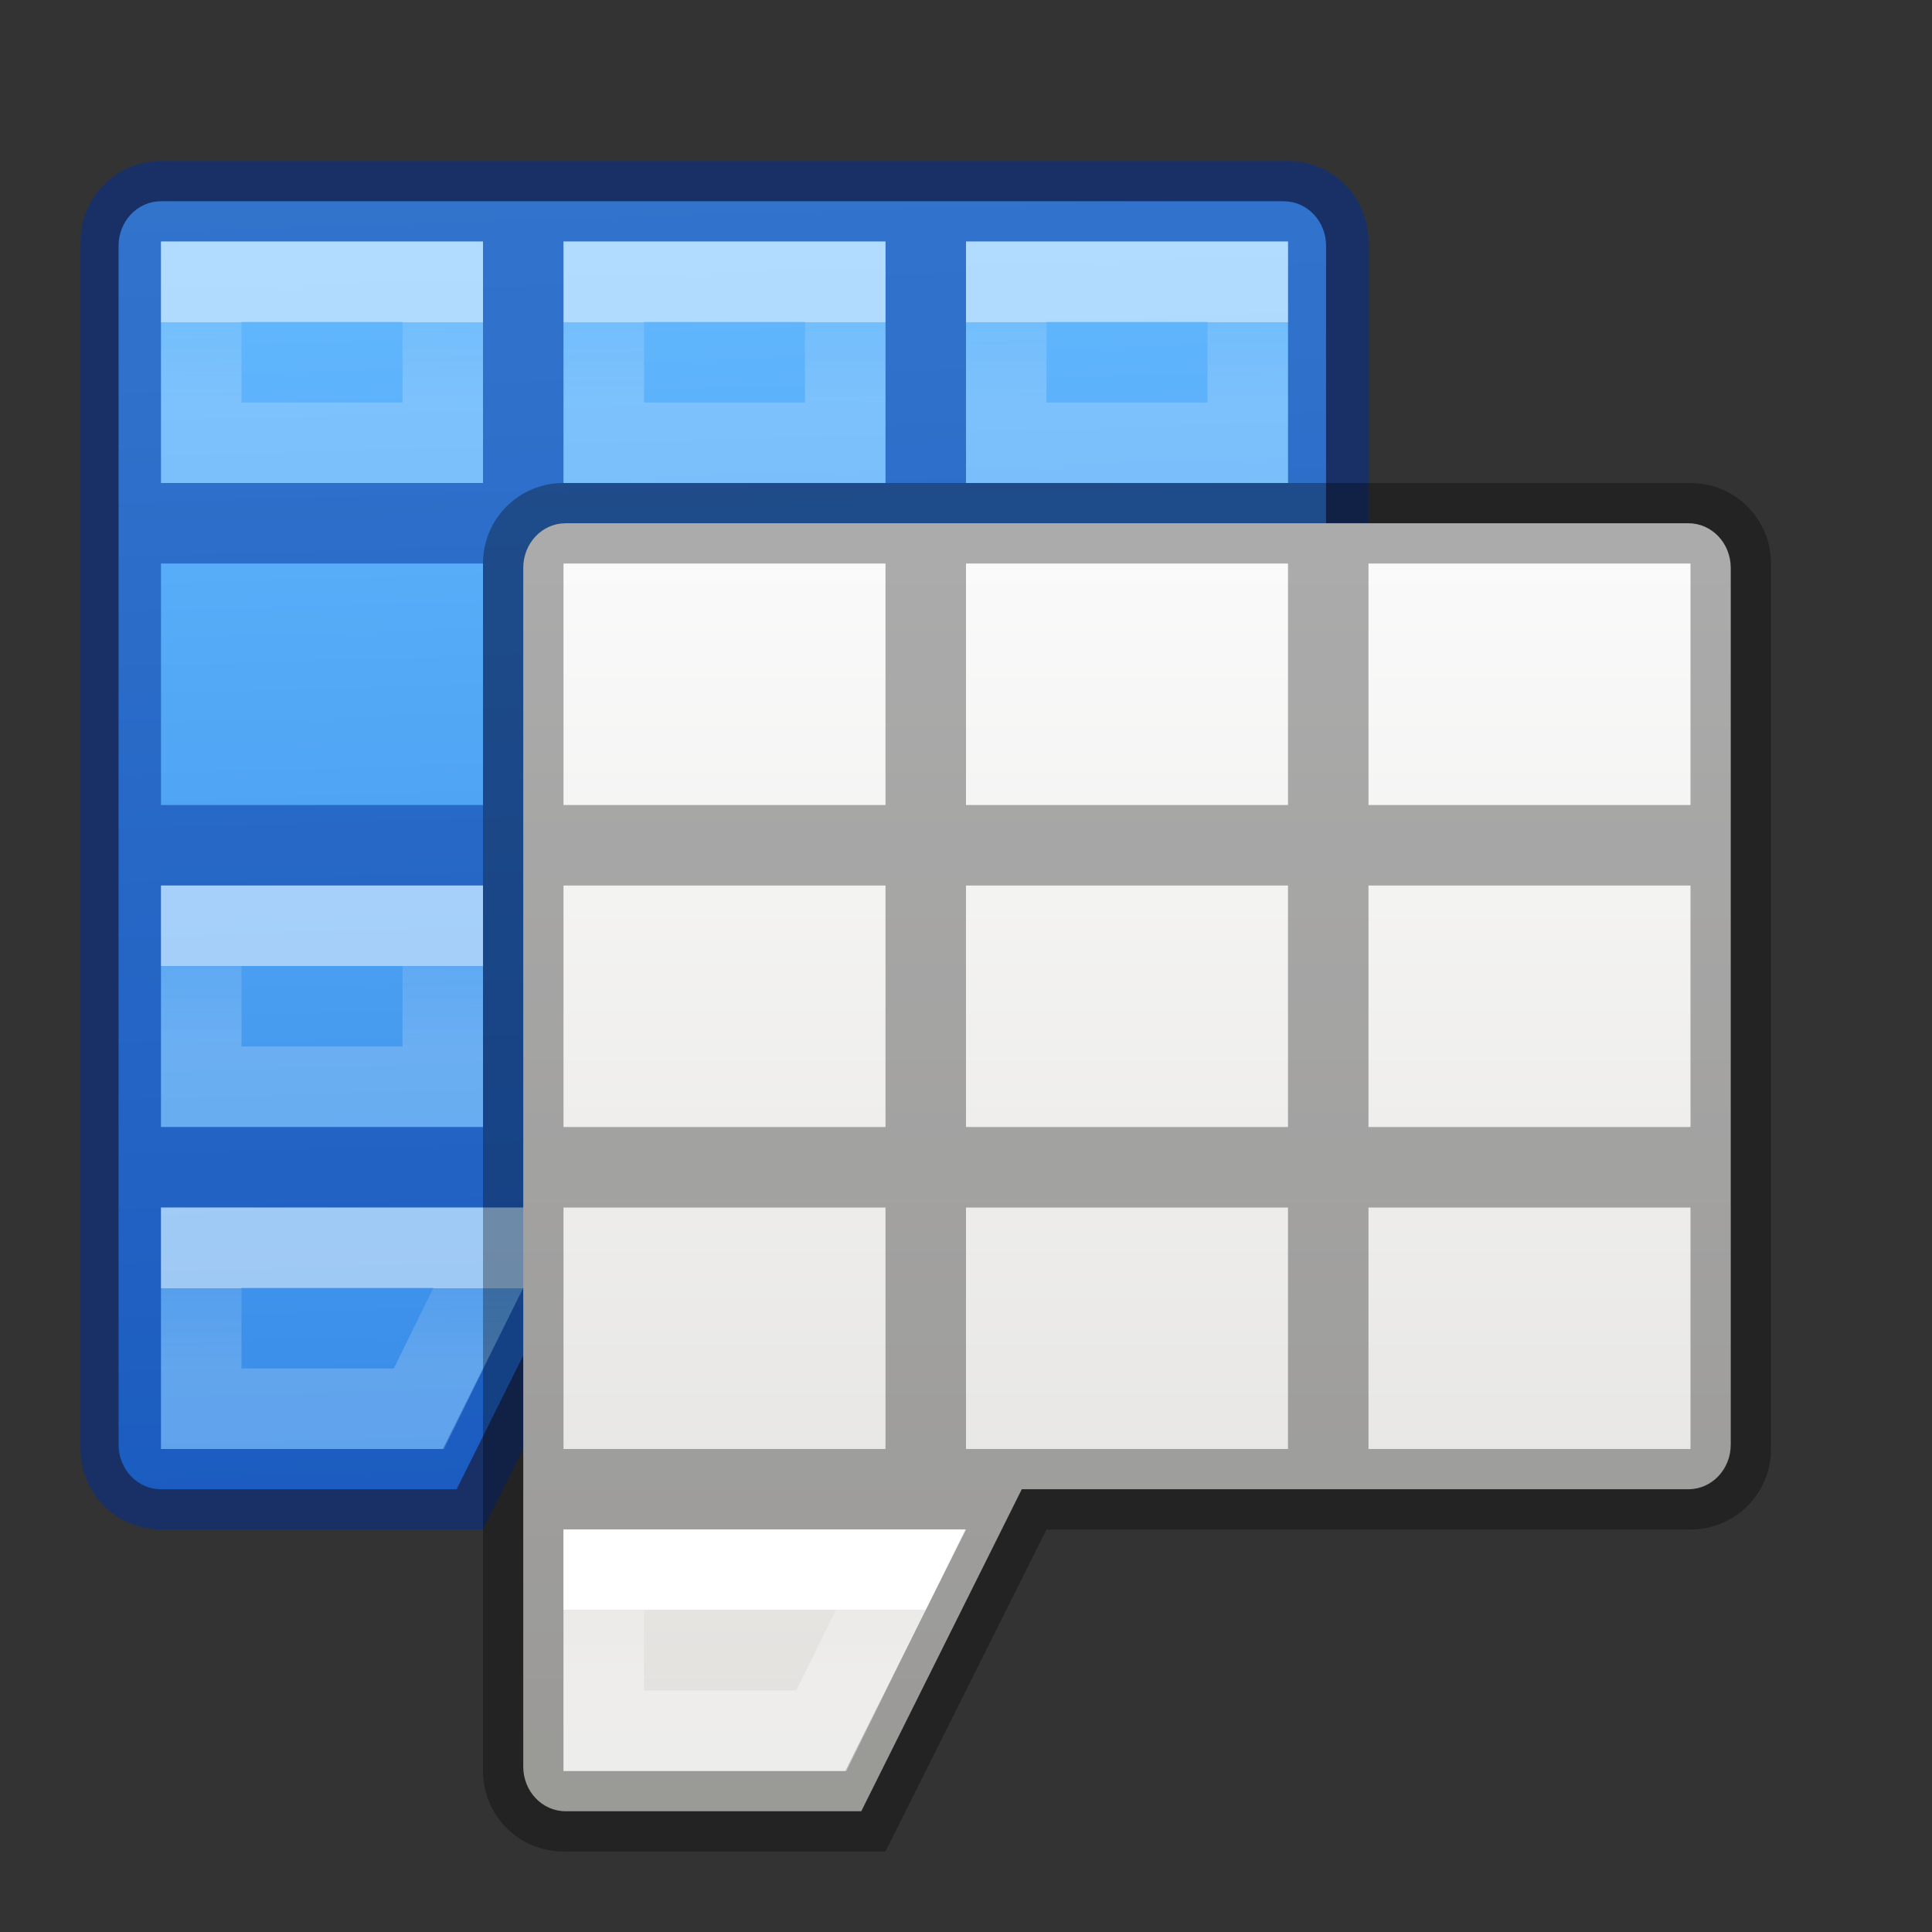 <svg height="24" width="24" xmlns="http://www.w3.org/2000/svg" xmlns:xlink="http://www.w3.org/1999/xlink"><rect width="100%" height="100%" fill="#333333" stroke="none"/><linearGradient id="a" gradientUnits="userSpaceOnUse" x1="4" x2="4" xlink:href="#b" y1="20" y2="21"/><linearGradient id="b" gradientUnits="userSpaceOnUse" x1="4" x2="4" y1="20" y2="21"><stop offset="0" stop-color="#fff"/><stop offset="0" stop-color="#fff" stop-opacity=".235"/><stop offset="1" stop-color="#fff" stop-opacity=".392"/></linearGradient><linearGradient id="c" gradientUnits="userSpaceOnUse" x1="3.962" x2="3.962" xlink:href="#b" y1="16" y2="17"/><linearGradient id="d" gradientUnits="userSpaceOnUse" x1="8.962" x2="8.962" xlink:href="#b" y1="16" y2="17"/><linearGradient id="e" gradientUnits="userSpaceOnUse" x1="13.962" x2="13.962" xlink:href="#b" y1="16" y2="17"/><linearGradient id="f" gradientUnits="userSpaceOnUse" x1="8.962" x2="8.962" xlink:href="#b" y1="12" y2="13"/><linearGradient id="g" gradientUnits="userSpaceOnUse" x1="13.962" x2="13.962" xlink:href="#b" y1="12" y2="13"/><linearGradient id="h" gradientUnits="userSpaceOnUse" x1="3.962" x2="3.962" xlink:href="#b" y1="8" y2="9"/><linearGradient id="i" gradientUnits="userSpaceOnUse" x1="8.962" x2="8.962" xlink:href="#b" y1="8" y2="9"/><linearGradient id="j" gradientUnits="userSpaceOnUse" x1="13.962" x2="13.962" xlink:href="#b" y1="8" y2="9"/><linearGradient id="k" gradientUnits="userSpaceOnUse" x1="9.5" x2="10" y1="2.5" y2="19"><stop offset="0" stop-color="#64baff"/><stop offset="1" stop-color="#3689e6"/></linearGradient><linearGradient id="l" gradientTransform="matrix(.446 0 0 .45 3.802 -2.025)" gradientUnits="userSpaceOnUse" x1="25.132" x2="25.132" y1="15.5" y2="48.396"><stop offset="0" stop-color="#fafafa"/><stop offset="1" stop-color="#e2e1de"/></linearGradient><g transform="translate(-1.027 -0)"><path d="m3.027 2.5c-.292 0-.527.247-.527.555l0 14.89c0 .308.235.555.527.555h3.672l1.994-4h7.307.973c.292 0 .527-.247.527-.555l-0-10.89c0-.308-.235-.555-.527-.555z" fill="url(#k)" stroke-width="1"/><path d="m3.027 2c-.554 0-1.0.446-1 1v15c0 .554.446 1 1.0 1h4l2-4h8c.554 0 1-.446 1-1v-11c0-.554-.446-1-1-1zm0 1h4v3h-4zm5 0h4v3h-4zm5 0h4v3h-4zm-10 4h4v3h-4zm5 0h4v3h-4zm5 0h4v3h-4zm-10 4h4v3h-4zm5 0h4v3h-4zm5 0h4v3h-4zm-10 4h5l-1.5 3h-3.5z" fill="#002e99" fill-opacity=".502" stroke-width="3.78"/><g fill="none" stroke-linecap="square" transform="translate(1.027 -4)"><path d="m2.5 19.5v2h2.703l.984-2z" opacity=".5" stroke="url(#a)"/><path d="m2.5 15.5v2h3v-2z" opacity=".5" stroke="url(#c)"/><path d="m7.5 15.5v2h3v-2z" opacity=".5" stroke="url(#d)"/><path d="m12.5 15.5v2h3v-2z" opacity=".5" stroke="url(#e)"/><path d="m2.5 11.5v2h3v-2z" opacity=".5" stroke="url(#a)"/><path d="m7.5 11.5v2h3v-2z" opacity=".5" stroke="url(#f)"/><path d="m12.5 11.5v2h3v-2z" opacity=".5" stroke="url(#g)"/><path d="m2.5 7.5v2h3v-2z" opacity=".5" stroke="url(#h)"/><path d="m7.5 7.5v2h3v-2z" opacity=".5" stroke="url(#i)"/><path d="m12.5 7.5v2h3v-2z" opacity=".5" stroke="url(#j)"/></g></g><g transform="translate(2 2)"><path d="m5.027 4.5c-.292 0-.527.247-.527.555l0 14.89c0 .308.235.555.527.555h3.672l1.994-4h7.307.973c.292 0 .527-.247.527-.555l-0-10.89c0-.308-.235-.555-.527-.555z" fill="url(#l)" stroke-width="1"/><path d="m5 4c-.554 0-1.0.446-1 1v15c0 .554.446 1 1.0 1h4l2-4h8c.554 0 1-.446 1-1v-11c0-.554-.446-1-1-1zm0 1h4v3h-4zm5 0h4v3h-4zm5 0h4v3h-4zm-10 4h4v3h-4zm5 0h4v3h-4zm5 0h4v3h-4zm-10 4h4v3h-4zm5 0h4v3h-4zm5 0h4v3h-4zm-10 4h5l-1.5 3h-3.5z" opacity=".32" stroke-width="3.78"/><g fill="none" stroke-linecap="square" transform="translate(3 -2)"><path d="m2.5 19.5v2h2.703l.984-2z" stroke="url(#a)"/><path d="m2.5 15.5v2h3v-2z" stroke="url(#c)"/><path d="m7.5 15.5v2h3v-2z" stroke="url(#d)"/><path d="m12.5 15.5v2h3v-2z" stroke="url(#e)"/><path d="m2.5 11.5v2h3v-2z" stroke="url(#a)"/><path d="m7.5 11.5v2h3v-2z" stroke="url(#f)"/><path d="m12.5 11.5v2h3v-2z" stroke="url(#g)"/><path d="m2.5 7.5v2h3v-2z" stroke="url(#h)"/><path d="m7.5 7.5v2h3v-2z" stroke="url(#i)"/><path d="m12.5 7.5v2h3v-2z" stroke="url(#j)"/></g></g></svg>
